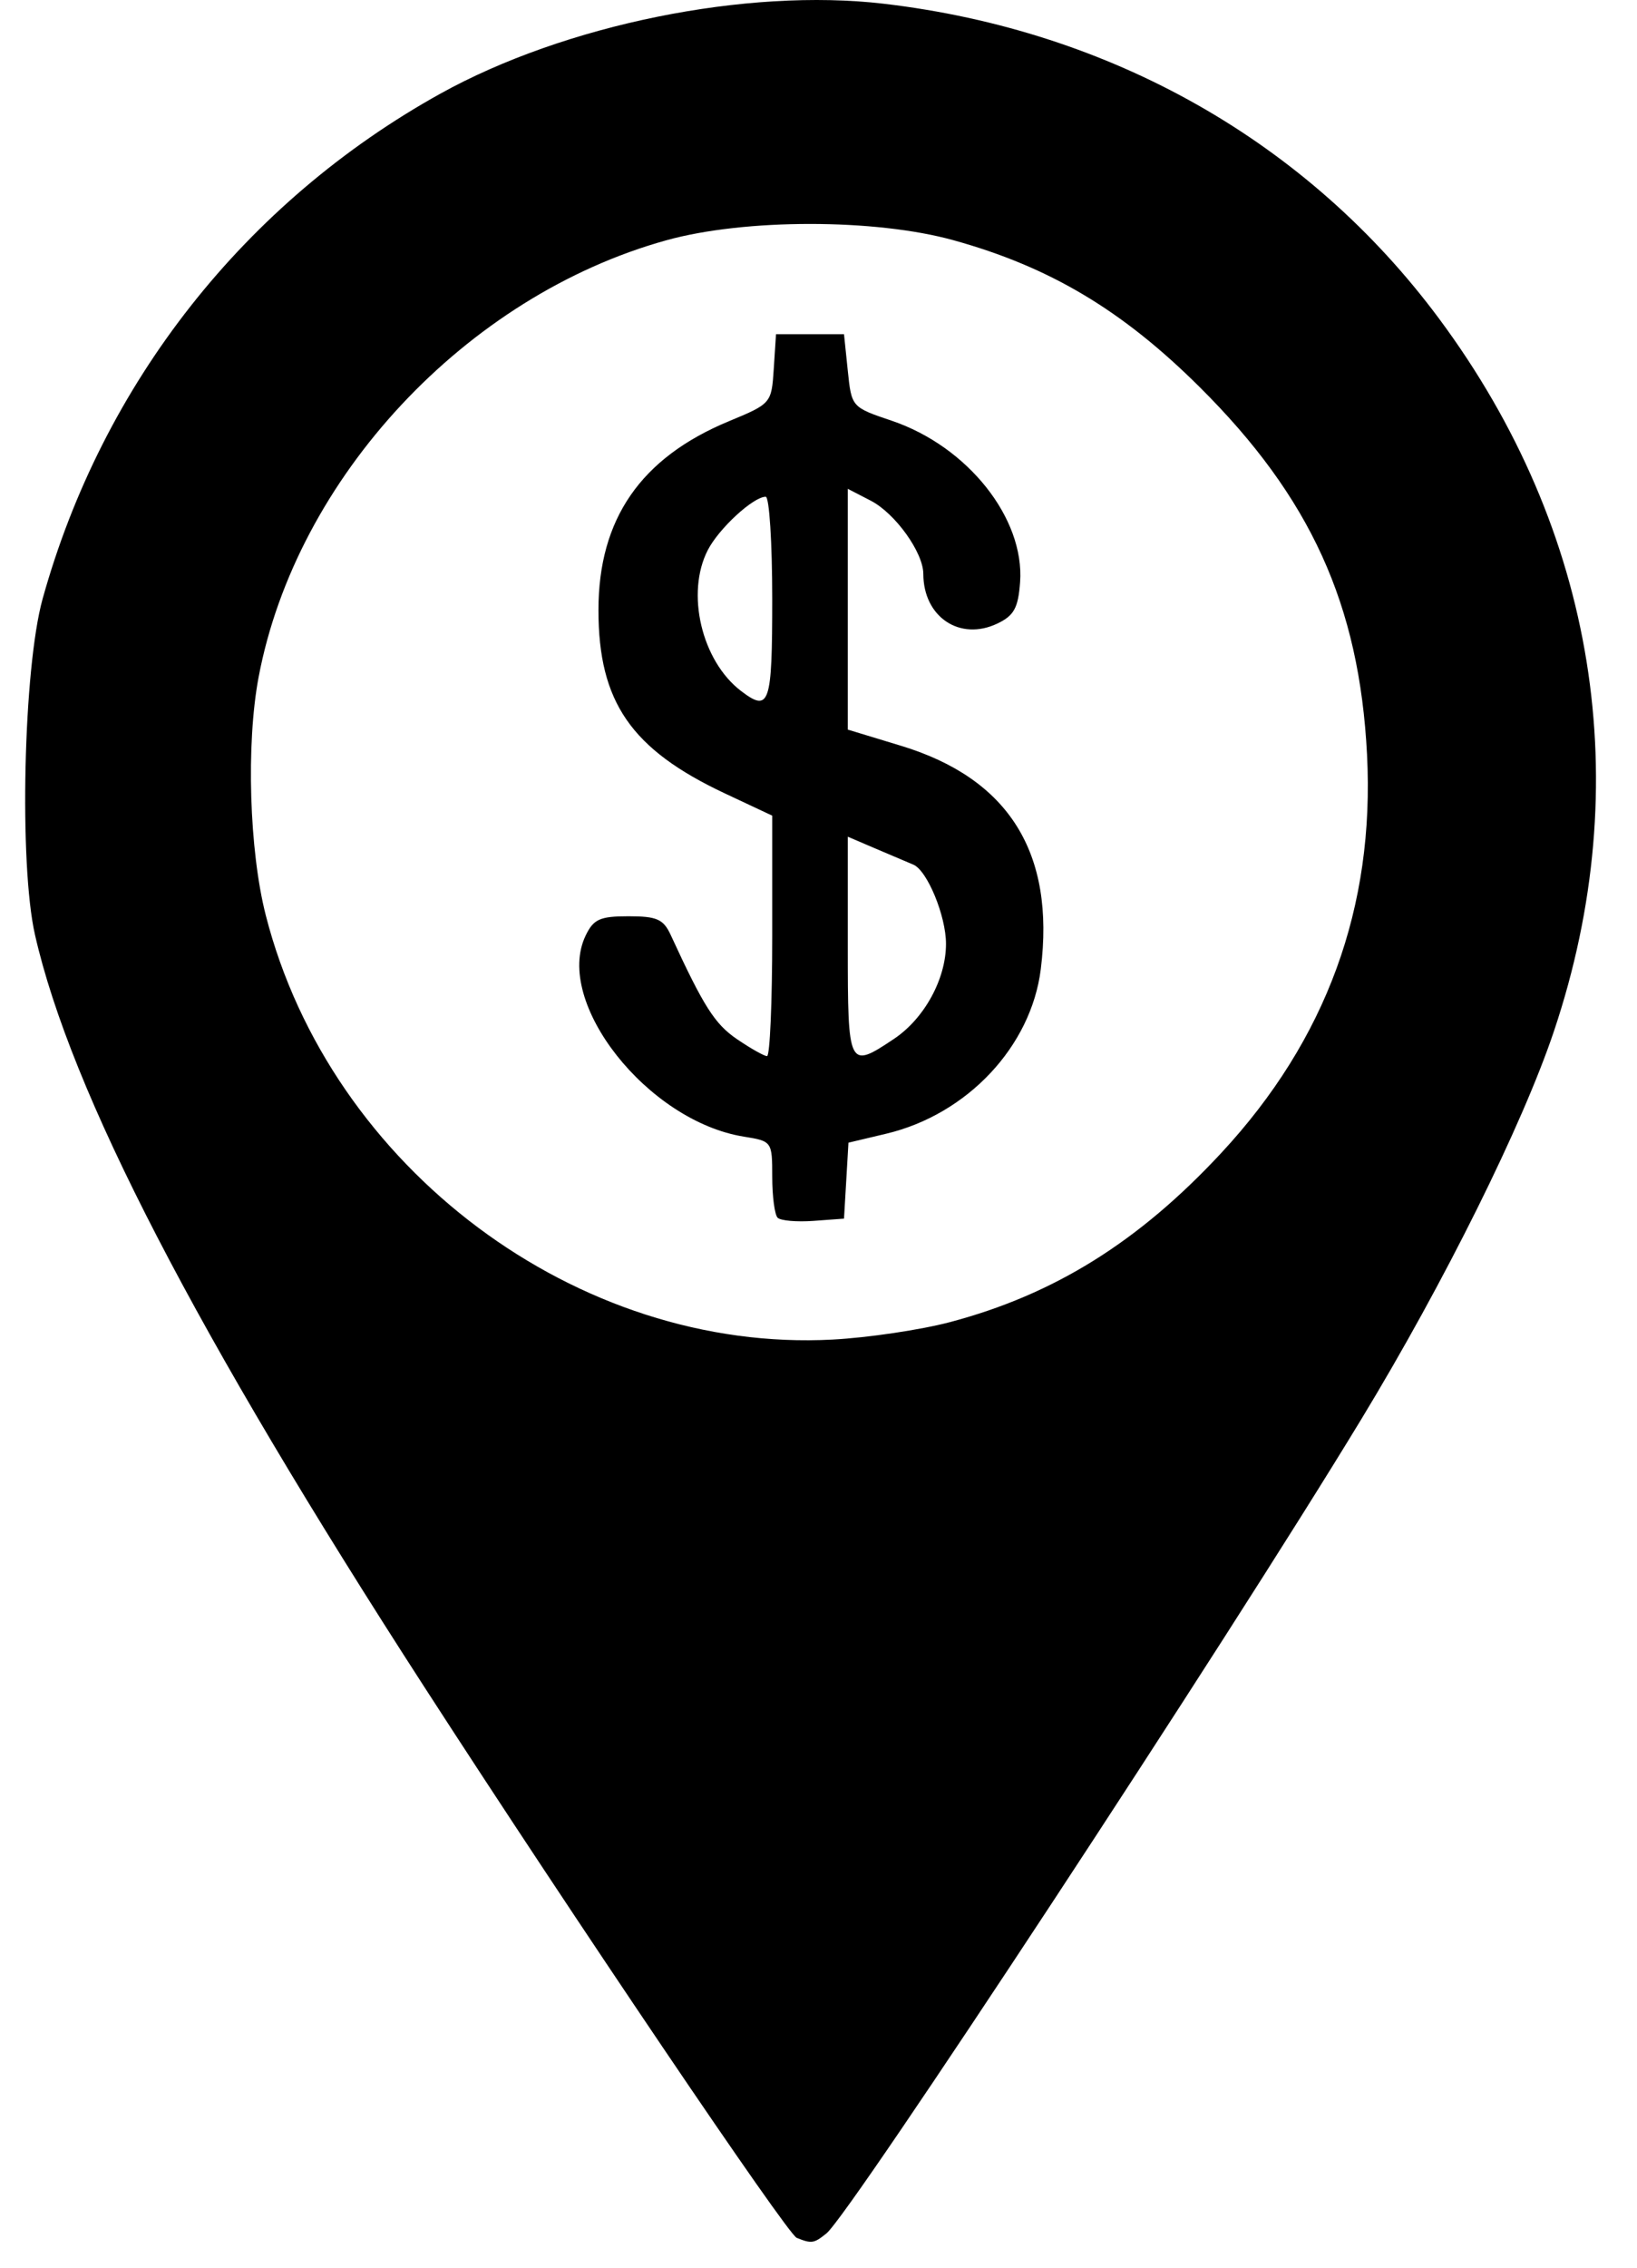 <svg xmlns="http://www.w3.org/2000/svg" width="65" height="90" viewBox="0 0 210 300" preserveAspectRatio="xMidYMid meet">
  <defs>
  </defs>

  <path
    d="M227.32 384.464c-1.255-.505-29.453-42.2-49.257-72.833-30.322-46.902-46.839-78.792-51.56-99.549-2.125-9.342-1.534-35.297 1.012-44.451 7.936-28.535 26.785-52.467 52.626-66.816 16.47-9.146 40.573-14.034 58.708-11.906 30.121 3.534 56.155 18.299 73.518 41.694 20.77 27.986 26.168 61.495 15.18 94.228-4.162 12.397-14.497 33.21-25.475 51.3-18 29.66-67.647 105.199-70.818 107.75-1.656 1.332-1.963 1.377-3.934.583zm20.262-121.136c13.818-3.652 25.006-10.622 35.935-22.386 13.908-14.971 20.327-32.512 19.29-52.714-1.019-19.845-7.482-34.024-22.157-48.61-10.224-10.163-19.83-15.89-32.575-19.422-10.369-2.873-27.617-2.873-37.985 0-26.541 7.355-49.018 31.426-53.993 57.821-1.662 8.824-1.235 22.931.954 31.49 8.555 33.452 41.27 57.922 75.031 56.124 4.675-.25 11.65-1.286 15.5-2.303zm-22.786-13.817c-.393-.392-.714-2.83-.714-5.419 0-4.664-.033-4.71-3.75-5.306-12.76-2.043-25.17-17.79-20.953-26.588 1.048-2.187 1.889-2.567 5.678-2.567 3.771 0 4.624.38 5.6 2.5 4.355 9.448 5.821 11.753 8.75 13.75 1.814 1.237 3.609 2.25 3.987 2.25.379 0 .688-7.158.688-15.906V196.32l-6.25-2.934c-12.42-5.832-16.75-12.101-16.75-24.254 0-12.055 5.595-20.154 17.262-24.99 5.6-2.321 5.644-2.372 5.94-6.924l.298-4.586h9l.5 4.825c.5 4.814.513 4.83 5.785 6.608 10.067 3.396 17.637 12.904 17.02 21.376-.248 3.402-.805 4.415-3.006 5.465-4.964 2.368-9.79-.867-9.802-6.571-.006-2.837-3.721-8.01-6.952-9.68l-3.045-1.574v31.856l7.044 2.14c14.274 4.335 20.423 14.16 18.5 29.555-1.278 10.228-9.727 19.216-20.46 21.766l-4.995 1.186-.294 5.024-.295 5.024-4.036.297c-2.22.163-4.357-.024-4.75-.417zm15.388-23.65c4.026-2.689 6.895-7.922 6.897-12.579.002-3.69-2.487-9.72-4.326-10.483-.645-.268-2.86-1.208-4.923-2.09l-3.75-1.605v14.513c0 16.081.09 16.26 6.102 12.244zm-16.102-58.23c0-7.425-.389-13.5-.865-13.5-1.632 0-6.175 4.177-7.655 7.039-2.948 5.7-.832 14.68 4.397 18.661 3.766 2.868 4.123 1.811 4.123-12.2z"
  transform="translate(-125.206 -88.415)"
  fill="#000"
  />
</svg>